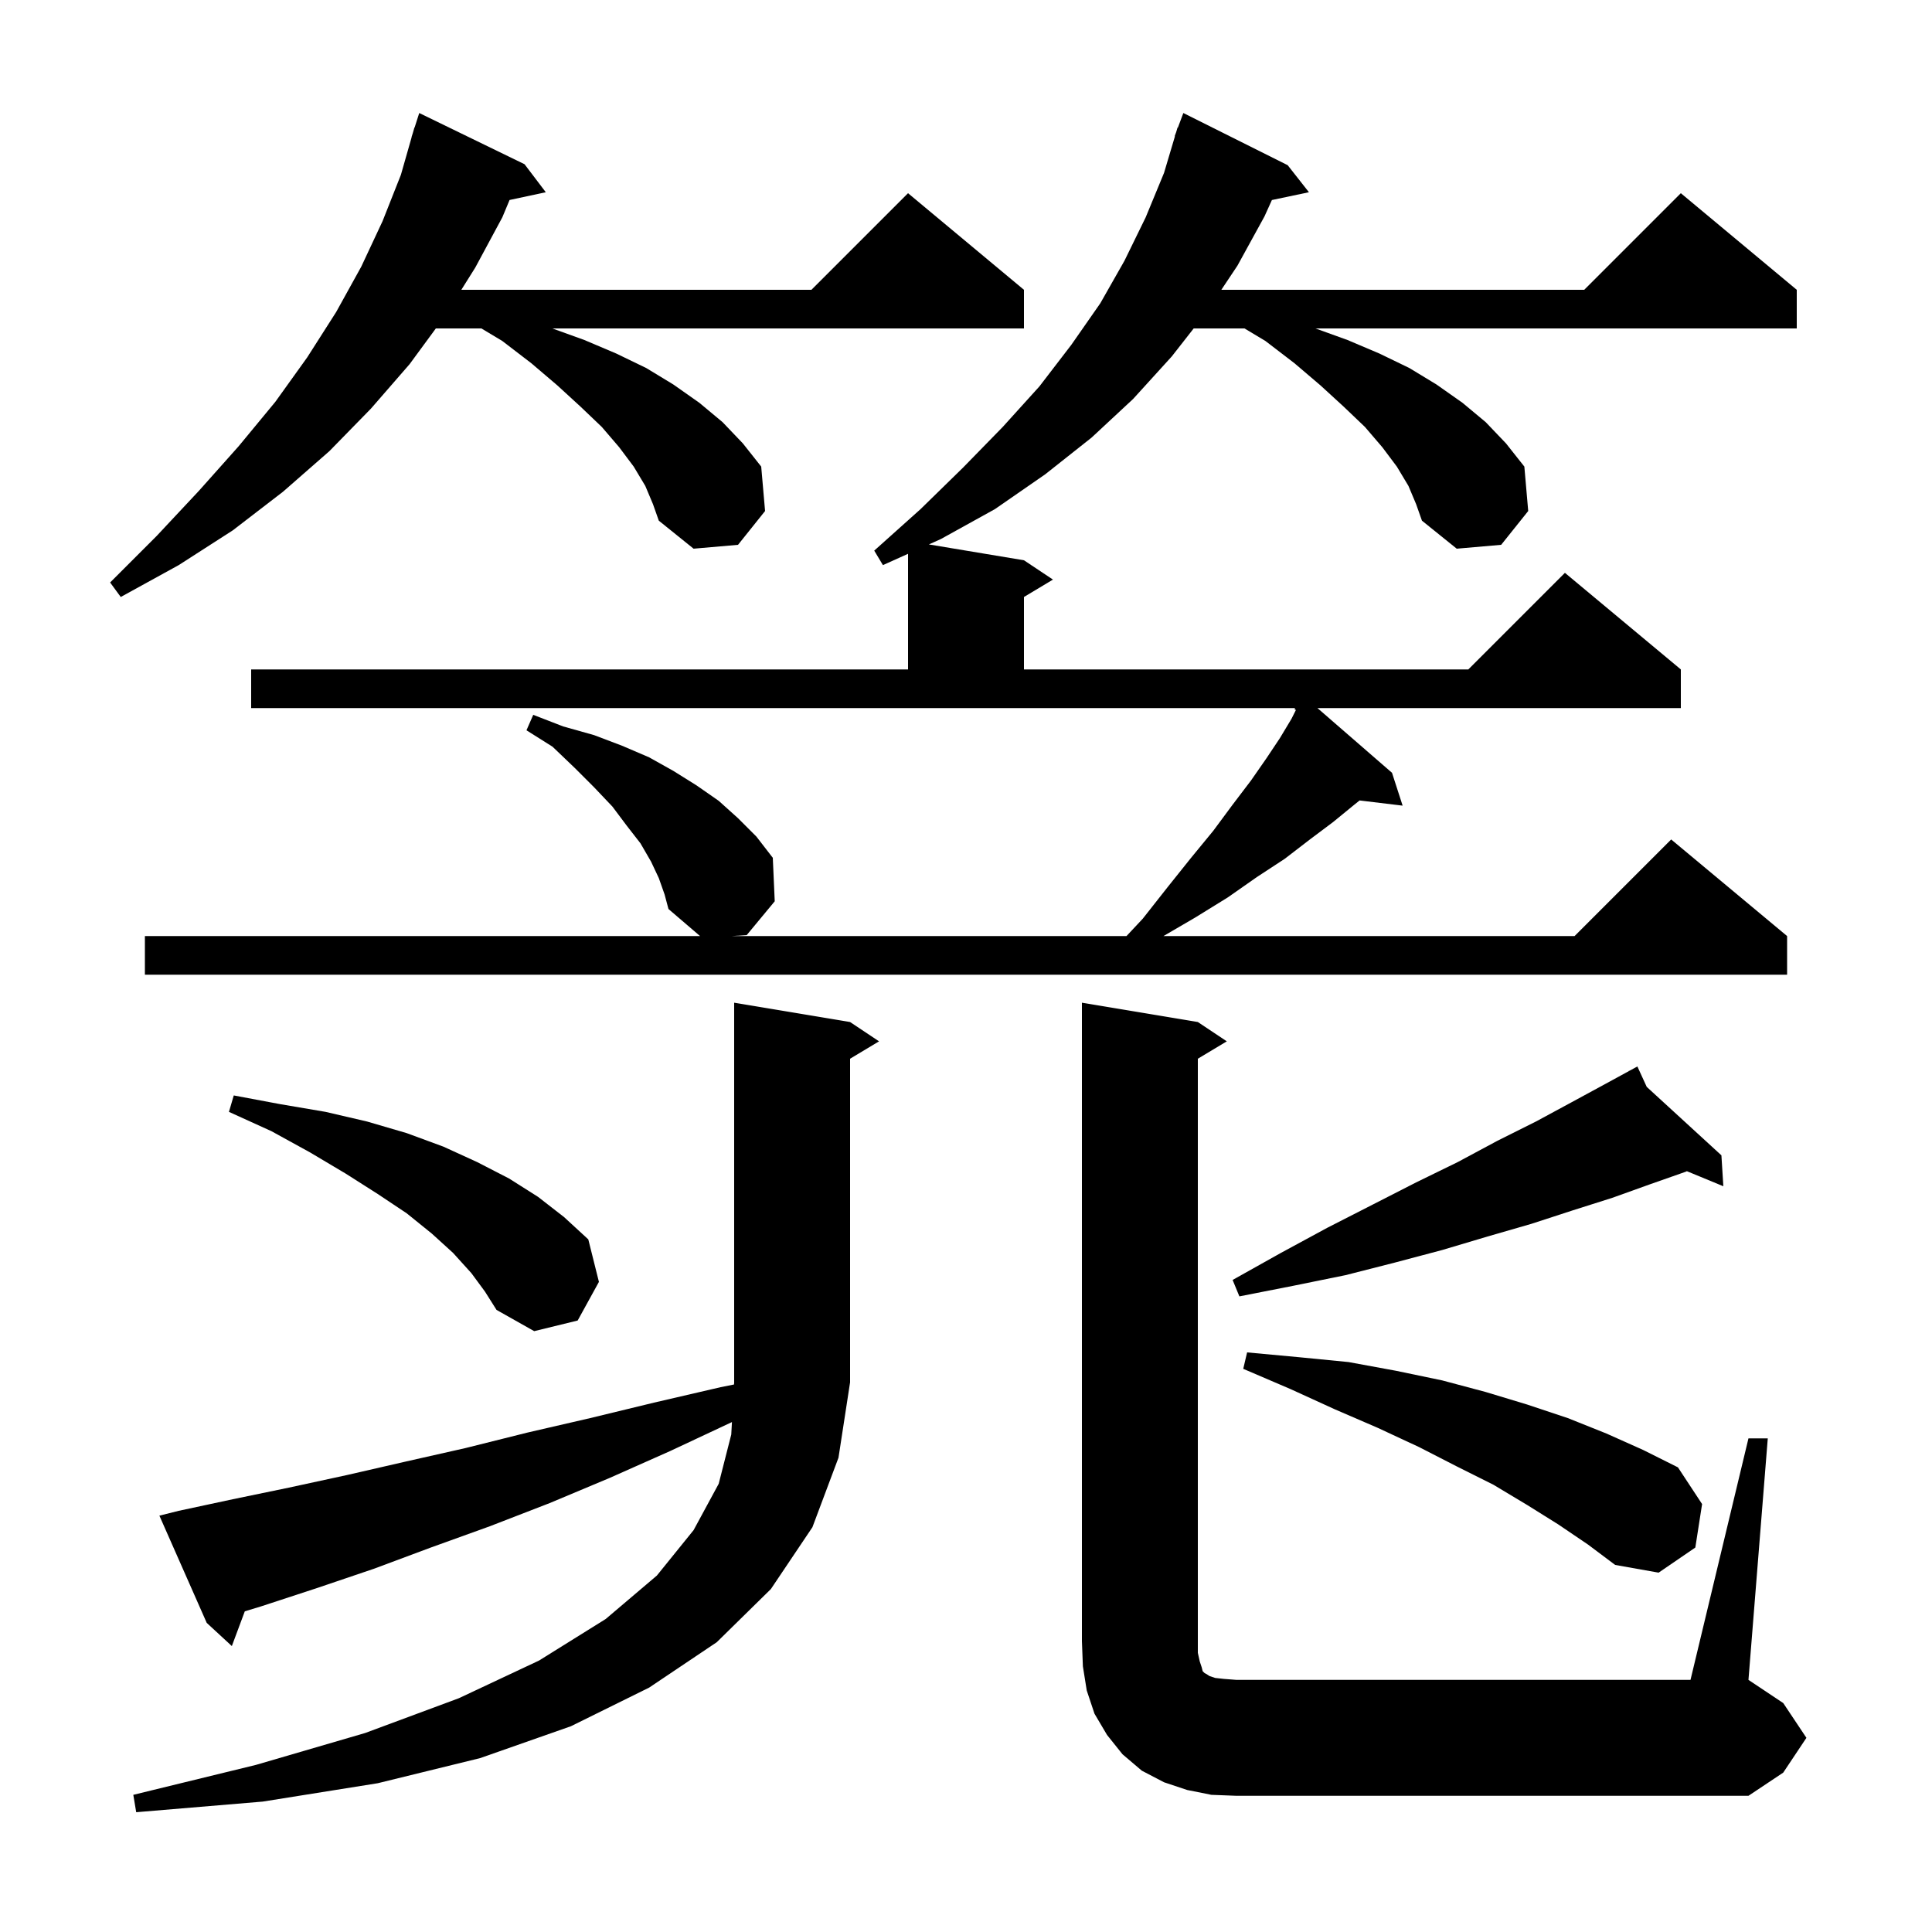 <svg xmlns="http://www.w3.org/2000/svg" xmlns:xlink="http://www.w3.org/1999/xlink" version="1.1" baseProfile="full" viewBox="0 0 200 200" width="200" height="200">
<g fill="black">
<path d="M 84.1 158.1 L 79.8 164.5 L 74.2 170.0 L 67.2 174.7 L 59.1 178.7 L 49.7 182.0 L 39.1 184.6 L 27.2 186.5 L 14.1 187.6 L 13.8 185.8 L 26.5 182.7 L 37.8 179.4 L 47.5 175.8 L 55.8 171.9 L 62.7 167.6 L 68.0 163.1 L 71.8 158.4 L 74.4 153.6 L 75.7 148.5 L 75.771 147.213 L 69.4 150.2 L 63.1 153.0 L 56.9 155.6 L 50.7 158.0 L 44.6 160.2 L 38.7 162.4 L 32.8 164.4 L 27.0 166.3 L 25.342 166.803 L 24.0 170.4 L 21.4 168.0 L 16.5 156.9 L 18.5 156.4 L 24.1 155.2 L 29.9 154.0 L 35.9 152.7 L 42.0 151.3 L 48.2 149.9 L 54.6 148.3 L 61.1 146.8 L 67.7 145.2 L 74.6 143.6 L 75.988 143.322 L 76.0 143.1 L 76.0 103.8 L 88.0 105.8 L 91.0 107.8 L 88.0 109.6 L 88.0 143.1 L 86.8 150.9 Z M 181.0 148.9 L 183.0 148.9 L 181.0 173.9 L 184.6 176.3 L 187.0 179.9 L 184.6 183.5 L 181.0 185.9 L 128.0 185.9 L 125.4 185.8 L 122.9 185.3 L 120.5 184.5 L 118.2 183.3 L 116.2 181.6 L 114.6 179.6 L 113.3 177.4 L 112.5 175.0 L 112.1 172.5 L 112.0 169.9 L 112.0 103.8 L 124.0 105.8 L 127.0 107.8 L 124.0 109.6 L 124.0 171.1 L 124.2 172.0 L 124.4 172.6 L 124.5 173.0 L 124.7 173.2 L 124.9 173.3 L 125.2 173.5 L 125.8 173.7 L 126.7 173.8 L 128.0 173.9 L 175.0 173.9 Z M 161.3 157.8 L 158.1 155.8 L 154.6 153.7 L 150.8 151.8 L 146.9 149.8 L 142.6 147.8 L 138.2 145.9 L 133.6 143.8 L 128.7 141.7 L 129.1 140.0 L 134.5 140.5 L 139.6 141.0 L 144.5 141.9 L 149.3 142.9 L 153.8 144.1 L 158.1 145.4 L 162.3 146.8 L 166.3 148.4 L 170.1 150.1 L 173.7 151.9 L 176.2 155.7 L 175.5 160.2 L 171.7 162.8 L 167.2 162.0 L 164.4 159.9 Z M 48.8 131.8 L 46.9 129.7 L 44.7 127.7 L 42.1 125.6 L 39.1 123.6 L 35.8 121.5 L 32.1 119.3 L 28.1 117.1 L 23.7 115.1 L 24.2 113.4 L 29.0 114.3 L 33.7 115.1 L 38.0 116.1 L 42.1 117.3 L 45.9 118.7 L 49.4 120.3 L 52.7 122.0 L 55.7 123.9 L 58.4 126.0 L 60.9 128.3 L 62.0 132.7 L 59.8 136.7 L 55.3 137.8 L 51.4 135.6 L 50.2 133.7 Z M 170.47 112.514 L 178.2 119.6 L 178.4 122.8 L 174.626 121.242 L 174.5 121.3 L 170.8 122.6 L 166.9 124.0 L 162.8 125.3 L 158.5 126.7 L 154.0 128.0 L 149.3 129.4 L 144.4 130.7 L 139.3 132.0 L 133.9 133.1 L 128.3 134.2 L 127.6 132.5 L 132.6 129.7 L 137.4 127.1 L 142.1 124.7 L 146.6 122.4 L 150.9 120.3 L 155.0 118.1 L 159.0 116.1 L 162.7 114.1 L 166.2 112.2 L 168.639 110.87 L 168.6 110.8 L 168.662 110.857 L 169.5 110.4 Z M 145.8 50.3 L 144.6 48.3 L 143.1 46.3 L 141.3 44.2 L 139.1 42.1 L 136.7 39.9 L 134.0 37.6 L 131.0 35.3 L 128.833 34.0 L 123.57 34.0 L 121.3 36.9 L 117.3 41.3 L 113.0 45.3 L 108.2 49.1 L 103.0 52.7 L 97.4 55.8 L 96.157 56.359 L 106.0 58.0 L 109.0 60.0 L 106.0 61.8 L 106.0 69.3 L 152.0 69.3 L 162.0 59.3 L 174.0 69.3 L 174.0 73.3 L 136.382 73.3 L 144.1 80.0 L 145.2 83.4 L 140.747 82.863 L 140.2 83.3 L 138.0 85.1 L 135.6 86.9 L 133.0 88.9 L 130.1 90.8 L 127.1 92.9 L 123.7 95.0 L 120.443 96.9 L 163.0 96.9 L 173.0 86.9 L 185.0 96.9 L 185.0 100.9 L 15.0 100.9 L 15.0 96.9 L 72.467 96.9 L 69.2 94.1 L 68.8 92.6 L 68.2 90.9 L 67.4 89.2 L 66.3 87.3 L 64.9 85.5 L 63.4 83.5 L 61.5 81.5 L 59.5 79.5 L 57.2 77.3 L 54.5 75.6 L 55.2 74.0 L 58.3 75.2 L 61.5 76.1 L 64.4 77.2 L 67.2 78.4 L 69.7 79.8 L 72.1 81.3 L 74.4 82.9 L 76.4 84.7 L 78.3 86.6 L 80.0 88.8 L 80.2 93.3 L 77.3 96.8 L 75.767 96.9 L 116.616 96.9 L 118.3 95.1 L 120.9 91.8 L 123.3 88.8 L 125.6 86.0 L 127.6 83.3 L 129.5 80.8 L 131.1 78.5 L 132.5 76.4 L 133.7 74.4 L 134.151 73.499 L 134.0 73.4 L 134.077 73.3 L 26.0 73.3 L 26.0 69.3 L 94.0 69.3 L 94.0 57.33 L 91.4 58.5 L 90.5 57.0 L 95.3 52.7 L 99.7 48.4 L 103.8 44.2 L 107.6 40.0 L 110.9 35.7 L 113.9 31.4 L 116.4 27.0 L 118.6 22.5 L 120.5 17.9 L 121.63 14.108 L 121.6 14.1 L 121.755 13.686 L 121.9 13.2 L 121.933 13.211 L 122.5 11.7 L 133.3 17.1 L 135.5 19.9 L 131.667 20.707 L 130.9 22.4 L 128.1 27.5 L 126.433 30.0 L 164.0 30.0 L 174.0 20.0 L 186.0 30.0 L 186.0 34.0 L 136.177 34.0 L 139.5 35.2 L 142.8 36.6 L 145.9 38.1 L 148.7 39.8 L 151.4 41.7 L 153.8 43.7 L 155.9 45.9 L 157.8 48.3 L 158.2 52.9 L 155.4 56.4 L 150.8 56.8 L 147.2 53.9 L 146.6 52.2 Z M 66.8 50.3 L 65.6 48.3 L 64.1 46.3 L 62.3 44.2 L 60.1 42.1 L 57.7 39.9 L 55.0 37.6 L 52.0 35.3 L 49.833 34.0 L 45.118 34.0 L 42.4 37.7 L 38.4 42.3 L 34.1 46.7 L 29.3 50.9 L 24.1 54.9 L 18.5 58.5 L 12.5 61.8 L 11.4 60.3 L 16.2 55.5 L 20.6 50.8 L 24.7 46.2 L 28.5 41.6 L 31.8 37.0 L 34.8 32.3 L 37.4 27.6 L 39.6 22.9 L 41.5 18.1 L 42.613 14.203 L 42.6 14.2 L 42.733 13.783 L 42.9 13.2 L 42.918 13.206 L 43.4 11.7 L 54.3 17.0 L 56.5 19.9 L 52.751 20.703 L 52.0 22.5 L 49.2 27.7 L 47.757 30.0 L 84.0 30.0 L 94.0 20.0 L 106.0 30.0 L 106.0 34.0 L 57.177 34.0 L 60.5 35.2 L 63.8 36.6 L 66.9 38.1 L 69.7 39.8 L 72.4 41.7 L 74.8 43.7 L 76.9 45.9 L 78.8 48.3 L 79.2 52.9 L 76.4 56.4 L 71.8 56.8 L 68.2 53.9 L 67.6 52.2 Z " />
</g>
</svg>
